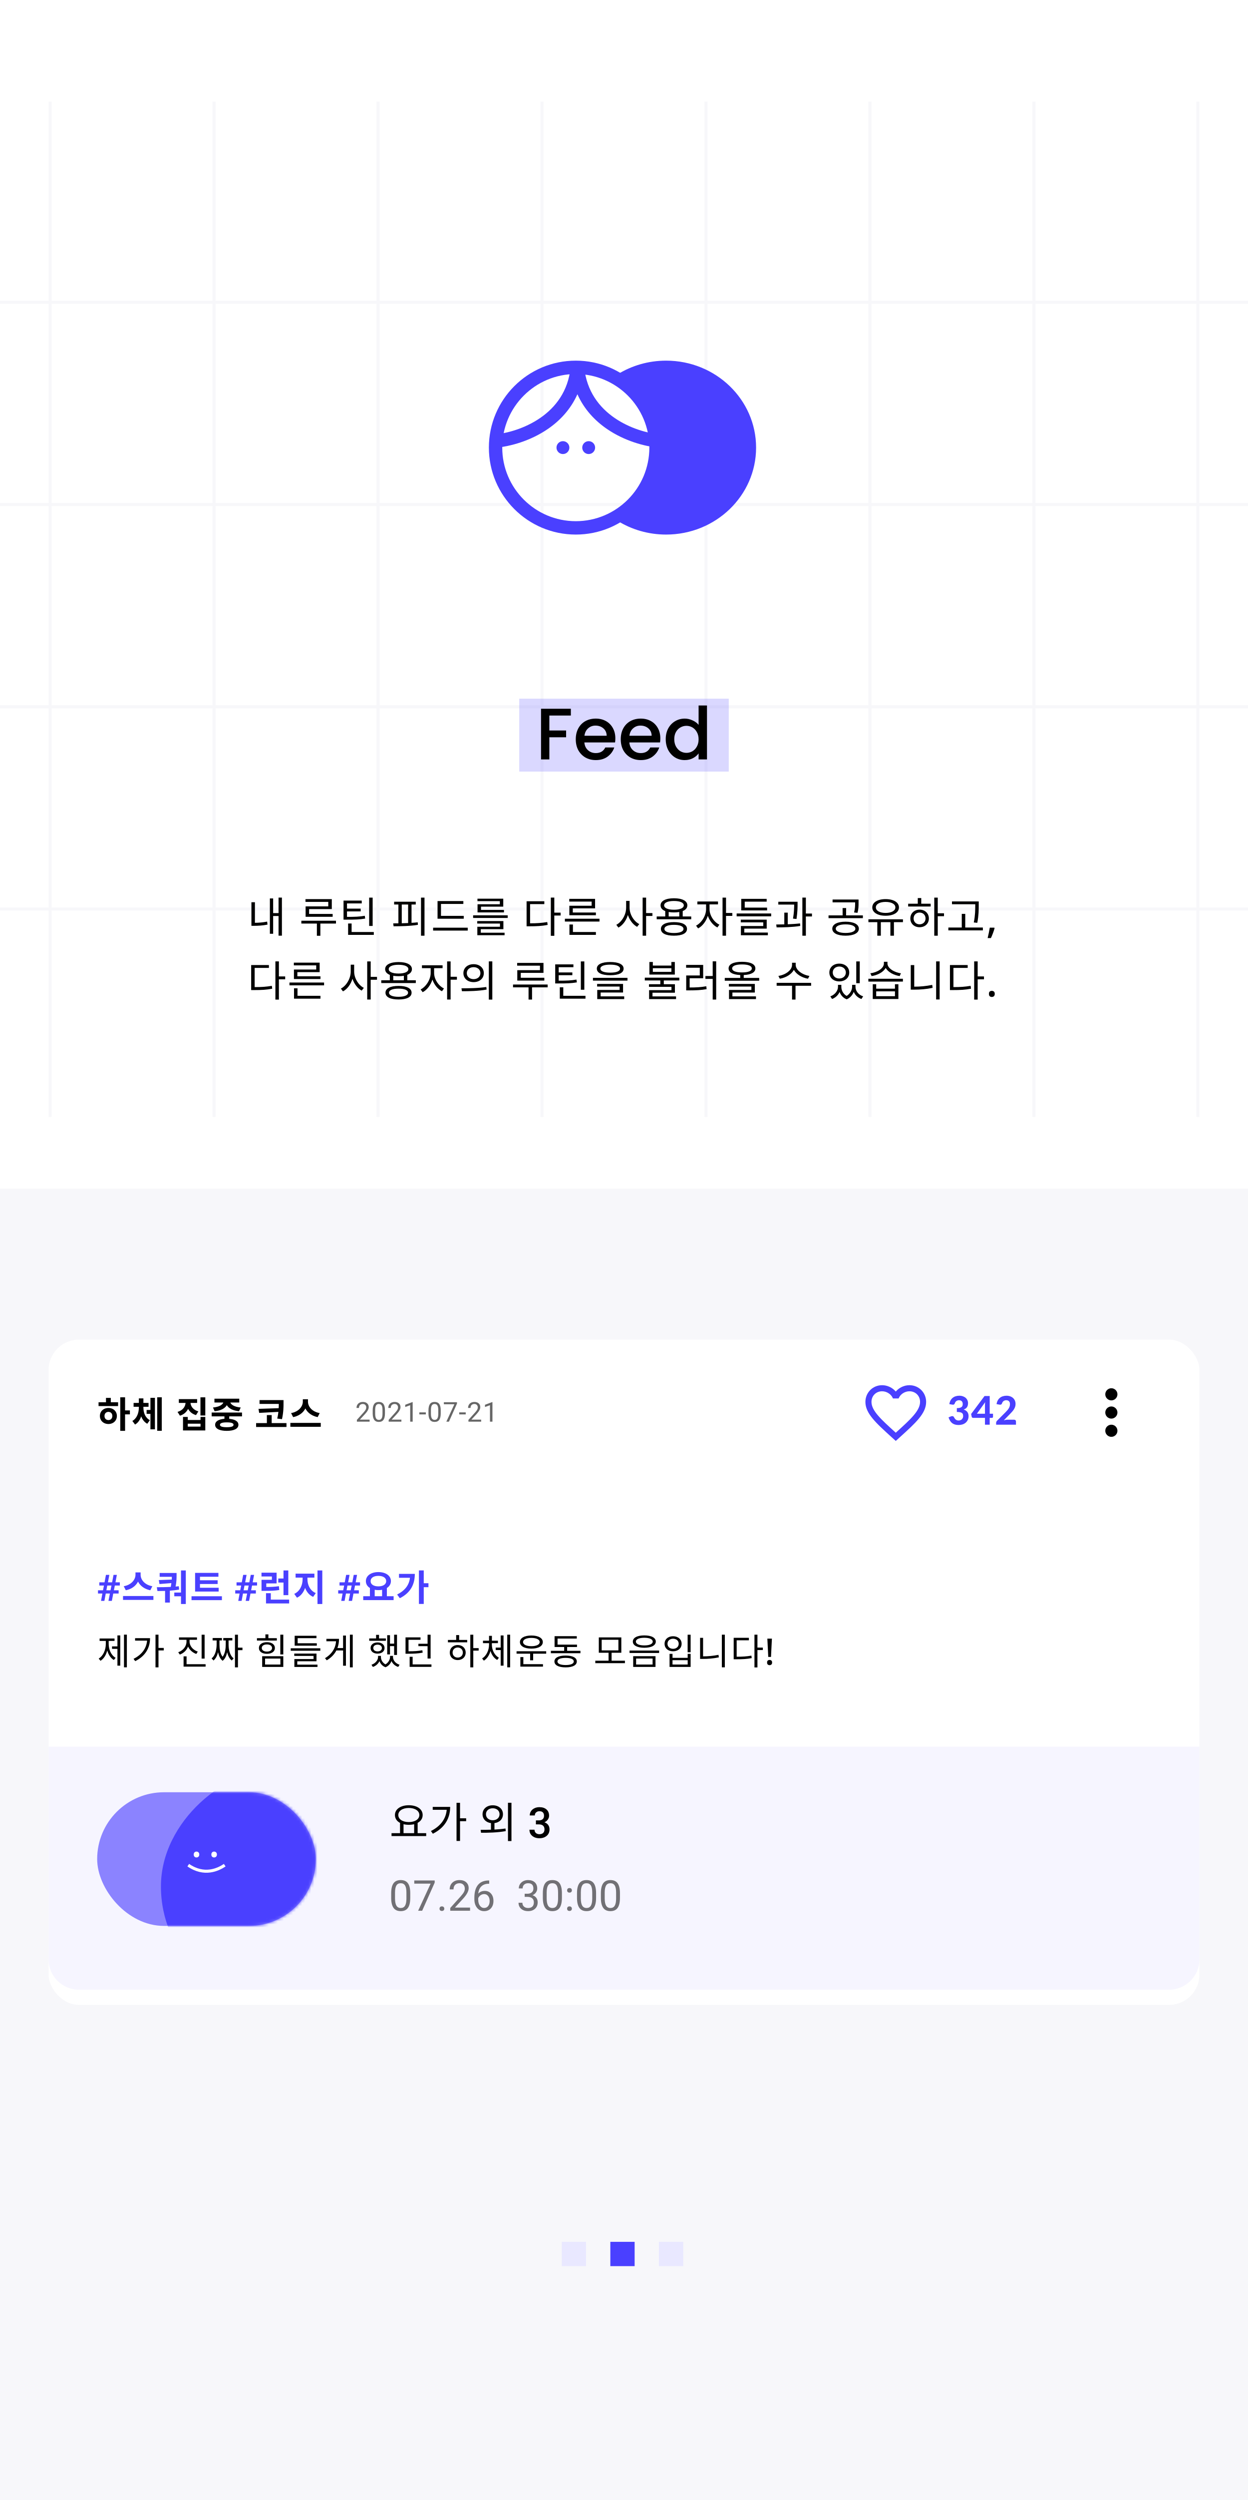 <svg width="411" height="823" preserveAspectRatio="none" viewBox="0 0 411 823" fill="none" xmlns="http://www.w3.org/2000/svg">
<g clip-path="url(#clip0)">
<rect width="411" height="823" fill="#F7F7FA"/>
<rect y="-4" width="411" height="395.294" fill="white"/>
<line x1="16.5" y1="33.449" x2="16.5" y2="367.715" stroke="#F7F7FA"/>
<line x1="70.5" y1="33.449" x2="70.5" y2="367.715" stroke="#F7F7FA"/>
<line x1="124.5" y1="33.449" x2="124.5" y2="367.715" stroke="#F7F7FA"/>
<line x1="178.5" y1="33.449" x2="178.5" y2="367.715" stroke="#F7F7FA"/>
<line x1="232.5" y1="33.449" x2="232.5" y2="367.715" stroke="#F7F7FA"/>
<line x1="286.5" y1="33.449" x2="286.5" y2="367.715" stroke="#F7F7FA"/>
<line x1="340.5" y1="33.449" x2="340.5" y2="367.715" stroke="#F7F7FA"/>
<line x1="394.5" y1="33.449" x2="394.5" y2="367.715" stroke="#F7F7FA"/>
<line y1="99.523" x2="411" y2="99.523" stroke="#F7F7FA"/>
<line y1="166.098" x2="411" y2="166.098" stroke="#F7F7FA"/>
<line y1="232.676" x2="411" y2="232.676" stroke="#F7F7FA"/>
<line y1="299.25" x2="411" y2="299.25" stroke="#F7F7FA"/>
<path d="M83.949 297.004H82.801V304.774H83.599C84.957 304.774 86.399 304.704 88.093 304.382L87.981 303.388C86.483 303.682 85.153 303.766 83.949 303.78V297.004ZM91.733 295.478V300.588H89.955V295.758H88.877V307.392H89.955V301.54H91.733V308.022H92.839V295.478H91.733ZM108.109 298.376H100.647V301.806H109.551V300.868H101.795V299.258H109.271V295.982H100.605V296.892H108.109V298.376ZM110.643 303.094H99.247V304.032H104.357V308.05H105.505V304.032H110.643V303.094ZM122.724 295.492H121.576V304.816H122.724V295.492ZM120.134 301.47C118.384 301.778 116.9 301.834 114.282 301.834V300.028H118.776V299.118H114.282V297.396H119.126V296.472H113.134V302.744H114.156C116.9 302.744 118.426 302.702 120.26 302.394L120.134 301.47ZM115.794 306.818V304.004H114.646V307.756H123.102V306.818H115.794ZM132.31 297.76H134.41V303.864C133.696 303.892 132.996 303.92 132.31 303.934V297.76ZM135.53 297.76H136.916V296.836H129.804V297.76H131.204V303.948C130.602 303.962 130.028 303.962 129.496 303.962L129.622 304.928C131.904 304.914 134.928 304.886 137.63 304.452L137.56 303.612C136.902 303.696 136.216 303.766 135.53 303.794V297.76ZM138.652 295.492V308.036H139.8V295.492H138.652ZM152.72 301.498H145.23V297.578H152.594V296.626H144.096V302.436H152.72V301.498ZM142.64 305.39V306.342H154.036V305.39H142.64ZM164.605 297.676H157.269V300.364H165.963V299.538H158.403V298.46H165.739V295.842H157.241V296.654H164.605V297.676ZM158.333 305.88H165.781V303.206H157.171V304.032H164.647V305.082H157.199V307.868H166.173V307.042H158.333V305.88ZM155.813 301.316V302.184H167.195V301.316H155.813ZM174.569 297.634H179.259V296.682H173.421V304.928H174.415C176.781 304.928 178.433 304.844 180.351 304.48L180.225 303.528C178.405 303.85 176.795 303.948 174.569 303.948V297.634ZM184.621 300.434H182.549V295.478H181.401V308.064H182.549V301.386H184.621V300.434ZM194.84 298.166H187.504V301.288H196.24V300.392H188.638V299.02H195.974V295.898H187.476V296.794H194.84V298.166ZM188.68 304.34H187.532V307.756H196.24V306.818H188.68V304.34ZM186.034 302.436V303.374H197.43V302.436H186.034ZM207.338 296.57H206.204V298.824C206.204 301.106 204.776 303.514 202.97 304.438L203.656 305.362C205.07 304.606 206.232 303.038 206.778 301.204C207.352 302.926 208.486 304.396 209.816 305.11L210.53 304.2C208.766 303.318 207.338 301.036 207.338 298.824V296.57ZM214.856 300.574H212.784V295.492H211.636V308.036H212.784V301.526H214.856V300.574ZM221.952 307.14C219.978 307.14 218.816 306.65 218.816 305.796C218.816 304.942 219.978 304.452 221.952 304.452C223.912 304.452 225.088 304.942 225.088 305.796C225.088 306.65 223.912 307.14 221.952 307.14ZM221.952 303.556C219.264 303.556 217.654 304.354 217.654 305.796C217.654 307.238 219.264 308.022 221.952 308.022C224.654 308.022 226.25 307.238 226.25 305.796C226.25 304.354 224.654 303.556 221.952 303.556ZM220.216 300.224C220.734 300.308 221.322 300.364 221.952 300.364C222.596 300.364 223.184 300.308 223.702 300.224V301.694H220.216V300.224ZM218.718 298.04C218.718 297.13 219.95 296.598 221.952 296.598C223.954 296.598 225.186 297.13 225.186 298.04C225.186 298.936 223.954 299.482 221.952 299.482C219.95 299.482 218.718 298.936 218.718 298.04ZM224.836 301.694V299.916C225.802 299.524 226.362 298.88 226.362 298.04C226.362 296.57 224.682 295.702 221.952 295.702C219.236 295.702 217.542 296.57 217.542 298.04C217.542 298.894 218.088 299.524 219.082 299.93V301.694H216.268V302.618H227.636V301.694H224.836ZM233.669 297.718H236.455V296.766H229.665V297.718H232.535V299.314C232.535 301.442 231.023 303.822 229.231 304.718L229.903 305.628C231.317 304.9 232.535 303.304 233.109 301.47C233.683 303.15 234.859 304.62 236.259 305.32L236.917 304.396C235.097 303.542 233.669 301.316 233.669 299.314V297.718ZM241.173 300.546H239.101V295.492H237.953V308.036H239.101V301.512H241.173V300.546ZM252.61 298.782H245.26V296.822H252.484V295.898H244.112V299.706H252.61V298.782ZM245.12 305.698H252.498V302.744H243.958V303.64H251.364V304.844H244V307.882H252.876V306.986H245.12V305.698ZM242.6 300.714V301.652H253.968V300.714H242.6ZM262.311 302.52C262.661 300.182 262.661 298.544 262.661 297.536V296.85H256.319V297.788H261.541C261.541 298.796 261.513 300.322 261.163 302.408L262.311 302.52ZM259.427 300.434H258.293V304.298C257.355 304.326 256.431 304.34 255.633 304.34L255.759 305.292C257.985 305.292 260.939 305.236 263.543 304.816L263.473 303.976C262.199 304.13 260.799 304.214 259.427 304.27V300.434ZM267.393 300.728H265.391V295.478H264.243V308.036H265.391V301.694H267.393V300.728ZM281.613 297.186C281.613 298.166 281.613 299.09 281.277 300.378L282.397 300.504C282.747 299.216 282.747 298.194 282.747 297.186V296.122H274.193V297.046H281.613V297.186ZM278.463 307.126C276.503 307.126 275.243 306.594 275.243 305.726C275.243 304.83 276.503 304.298 278.463 304.298C280.437 304.298 281.697 304.83 281.697 305.726C281.697 306.594 280.437 307.126 278.463 307.126ZM278.463 303.416C275.789 303.416 274.095 304.27 274.095 305.726C274.095 307.154 275.789 308.022 278.463 308.022C281.137 308.022 282.845 307.154 282.845 305.726C282.845 304.27 281.137 303.416 278.463 303.416ZM278.645 301.33V298.922H277.497V301.33H272.863V302.254H284.161V301.33H278.645ZM291.65 296.906C293.568 296.906 294.87 297.606 294.87 298.712C294.87 299.818 293.568 300.532 291.65 300.532C289.746 300.532 288.444 299.818 288.444 298.712C288.444 297.606 289.746 296.906 291.65 296.906ZM291.65 301.456C294.268 301.456 296.046 300.392 296.046 298.712C296.046 297.032 294.268 295.982 291.65 295.982C289.046 295.982 287.268 297.032 287.268 298.712C287.268 300.392 289.046 301.456 291.65 301.456ZM297.362 302.632H285.994V303.57H288.92V308.036H290.082V303.57H293.232V308.036H294.394V303.57H297.362V302.632ZM302.835 304.284C301.701 304.284 300.875 303.472 300.875 302.352C300.875 301.218 301.701 300.406 302.835 300.406C303.983 300.406 304.809 301.218 304.809 302.352C304.809 303.472 303.983 304.284 302.835 304.284ZM302.835 299.454C301.071 299.454 299.797 300.658 299.797 302.352C299.797 304.06 301.071 305.236 302.835 305.236C304.627 305.236 305.901 304.06 305.901 302.352C305.901 300.658 304.627 299.454 302.835 299.454ZM303.395 295.632H302.247V297.494H299.083V298.418H306.489V297.494H303.395V295.632ZM310.885 300.644H308.827V295.492H307.679V308.036H308.827V301.61H310.885V300.644ZM321.174 297.984C321.174 299.496 321.174 301.26 320.698 303.668L321.846 303.794C322.322 301.26 322.322 299.538 322.322 297.984V296.738H313.516V297.676H321.174V297.984ZM317.884 305.334V300.84H316.736V305.334H312.326V306.272H323.68V305.334H317.884ZM327.542 305.53C327.421 306.025 327.248 306.566 327.024 307.154C326.8 307.751 326.572 308.302 326.338 308.806H325.26C325.391 308.265 325.522 307.677 325.652 307.042C325.783 306.417 325.886 305.861 325.96 305.376H327.444L327.542 305.53ZM83.865 318.634H88.555V317.682H82.717V325.928H83.711C86.077 325.928 87.729 325.844 89.647 325.48L89.521 324.528C87.701 324.85 86.091 324.948 83.865 324.948V318.634ZM93.917 321.434H91.845V316.478H90.697V329.064H91.845V322.386H93.917V321.434ZM104.136 319.166H96.8V322.288H105.536V321.392H97.934V320.02H105.27V316.898H96.772V317.794H104.136V319.166ZM97.976 325.34H96.828V328.756H105.536V327.818H97.976V325.34ZM95.33 323.436V324.374H106.726V323.436H95.33ZM116.634 317.57H115.5V319.824C115.5 322.106 114.072 324.514 112.266 325.438L112.952 326.362C114.366 325.606 115.528 324.038 116.074 322.204C116.648 323.926 117.782 325.396 119.112 326.11L119.826 325.2C118.062 324.318 116.634 322.036 116.634 319.824V317.57ZM124.152 321.574H122.08V316.492H120.932V329.036H122.08V322.526H124.152V321.574ZM131.249 328.14C129.275 328.14 128.113 327.65 128.113 326.796C128.113 325.942 129.275 325.452 131.249 325.452C133.209 325.452 134.385 325.942 134.385 326.796C134.385 327.65 133.209 328.14 131.249 328.14ZM131.249 324.556C128.561 324.556 126.951 325.354 126.951 326.796C126.951 328.238 128.561 329.022 131.249 329.022C133.951 329.022 135.547 328.238 135.547 326.796C135.547 325.354 133.951 324.556 131.249 324.556ZM129.513 321.224C130.031 321.308 130.619 321.364 131.249 321.364C131.893 321.364 132.481 321.308 132.999 321.224V322.694H129.513V321.224ZM128.015 319.04C128.015 318.13 129.247 317.598 131.249 317.598C133.251 317.598 134.483 318.13 134.483 319.04C134.483 319.936 133.251 320.482 131.249 320.482C129.247 320.482 128.015 319.936 128.015 319.04ZM134.133 322.694V320.916C135.099 320.524 135.659 319.88 135.659 319.04C135.659 317.57 133.979 316.702 131.249 316.702C128.533 316.702 126.839 317.57 126.839 319.04C126.839 319.894 127.385 320.524 128.379 320.93V322.694H125.565V323.618H136.933V322.694H134.133ZM142.966 318.718H145.752V317.766H138.962V318.718H141.832V320.314C141.832 322.442 140.32 324.822 138.528 325.718L139.2 326.628C140.614 325.9 141.832 324.304 142.406 322.47C142.98 324.15 144.156 325.62 145.556 326.32L146.214 325.396C144.394 324.542 142.966 322.316 142.966 320.314V318.718ZM150.47 321.546H148.398V316.492H147.25V329.036H148.398V322.512H150.47V321.546ZM155.971 317.402C154.025 317.402 152.611 318.592 152.611 320.356C152.611 322.106 154.025 323.31 155.971 323.31C157.931 323.31 159.331 322.106 159.331 320.356C159.331 318.592 157.931 317.402 155.971 317.402ZM155.971 318.382C157.273 318.382 158.211 319.18 158.211 320.356C158.211 321.518 157.273 322.33 155.971 322.33C154.683 322.33 153.731 321.518 153.731 320.356C153.731 319.18 154.683 318.382 155.971 318.382ZM160.983 316.478V329.064H162.131V316.478H160.983ZM152.121 326.306C154.389 326.306 157.427 326.278 160.255 325.76L160.157 324.906C157.413 325.326 154.263 325.34 151.981 325.34L152.121 326.306ZM177.82 319.376H170.358V322.806H179.262V321.868H171.506V320.258H178.982V316.982H170.316V317.892H177.82V319.376ZM180.354 324.094H168.958V325.032H174.068V329.05H175.216V325.032H180.354V324.094ZM192.435 316.492H191.287V325.816H192.435V316.492ZM189.845 322.47C188.095 322.778 186.611 322.834 183.993 322.834V321.028H188.487V320.118H183.993V318.396H188.837V317.472H182.845V323.744H183.867C186.611 323.744 188.137 323.702 189.971 323.394L189.845 322.47ZM185.505 327.818V325.004H184.357V328.756H192.813V327.818H185.505ZM200.96 317.556C203.018 317.556 204.194 318.032 204.194 318.872C204.194 319.712 203.018 320.188 200.96 320.188C198.902 320.188 197.726 319.712 197.726 318.872C197.726 318.032 198.902 317.556 200.96 317.556ZM200.96 321.042C203.718 321.042 205.37 320.286 205.37 318.872C205.37 317.458 203.718 316.688 200.96 316.688C198.202 316.688 196.55 317.458 196.55 318.872C196.55 320.286 198.202 321.042 200.96 321.042ZM197.81 326.726H205.188V323.898H196.648V324.766H204.054V325.886H196.69V328.896H205.566V328H197.81V326.726ZM195.276 321.896V322.82H206.644V321.896H195.276ZM221.102 319.936H214.998V318.732H221.102V319.936ZM222.236 316.674H221.102V317.864H214.998V316.674H213.864V320.818H222.236V316.674ZM223.72 322.764V321.84H212.352V322.764H217.462V323.996H213.724V324.864H221.13V325.956H213.766V328.896H222.642V328.014H214.886V326.796H222.264V323.996H218.61V322.764H223.72ZM227.121 322.036H231.573V317.64H225.959V318.578H230.453V321.112H225.987V326.026H226.953C229.221 326.026 230.817 325.956 232.707 325.62L232.595 324.668C230.789 324.99 229.263 325.074 227.121 325.074V322.036ZM234.709 316.464V321.308H232.315V322.246H234.709V329.05H235.857V316.464H234.709ZM241.204 326.74H248.582V323.898H240.042V324.766H247.448V325.886H240.084V328.896H248.96V328H241.204V326.74ZM241.12 318.802C241.12 317.962 242.296 317.486 244.354 317.486C246.412 317.486 247.588 317.962 247.588 318.802C247.588 319.642 246.412 320.118 244.354 320.118C242.296 320.118 241.12 319.642 241.12 318.802ZM244.928 321.924V320.972C247.336 320.874 248.764 320.118 248.764 318.802C248.764 317.388 247.126 316.618 244.354 316.618C241.596 316.618 239.944 317.388 239.944 318.802C239.944 320.104 241.358 320.874 243.78 320.972V321.924H238.684V322.848H250.024V321.924H244.928ZM266.567 321.266C264.285 320.93 262.045 319.376 262.045 317.626V316.926H260.841V317.626C260.841 319.418 258.629 320.93 256.347 321.266L256.809 322.19C258.769 321.854 260.659 320.776 261.443 319.25C262.255 320.762 264.145 321.854 266.091 322.19L266.567 321.266ZM267.113 323.548H255.773V324.5H260.841V329.05H261.989V324.5H267.127L267.113 323.548ZM283.139 316.492H281.991V323.66H283.139V316.492ZM276.391 318.172C277.637 318.172 278.561 318.998 278.561 320.146C278.561 321.308 277.637 322.12 276.391 322.12C275.145 322.12 274.249 321.308 274.249 320.146C274.249 318.998 275.145 318.172 276.391 318.172ZM276.391 323.072C278.295 323.072 279.681 321.882 279.681 320.146C279.681 318.41 278.295 317.22 276.391 317.22C274.501 317.22 273.129 318.41 273.129 320.146C273.129 321.882 274.501 323.072 276.391 323.072ZM281.739 324.206H280.619V324.878C280.619 325.858 280.017 327.118 278.813 327.86C277.651 327.174 277.077 325.984 277.077 324.878V324.206H275.971V324.878C275.971 326.082 275.033 327.44 273.451 328L274.025 328.868C275.201 328.42 276.055 327.552 276.503 326.544C276.881 327.594 277.637 328.504 278.841 328.98C280.003 328.476 280.773 327.524 281.165 326.502C281.585 327.552 282.453 328.42 283.685 328.868L284.259 328C282.663 327.468 281.739 326.18 281.739 324.878V324.206ZM296.704 320.398C294.478 320.118 292.266 318.732 292.266 317.178V316.618H291.09V317.178C291.09 318.774 288.892 320.118 286.638 320.398L287.058 321.322C289.018 321.014 290.894 320.034 291.678 318.634C292.476 320.034 294.338 321.014 296.284 321.322L296.704 320.398ZM294.73 327.944H288.556V326.348H294.73V327.944ZM294.73 325.466H288.556V323.996H287.422V328.868H295.864V323.996H294.73V325.466ZM285.98 322.204V323.128H297.348V322.204H285.98ZM301.085 317.696H299.937V325.788H300.973C302.975 325.788 304.949 325.648 307.133 325.2L307.007 324.22C304.921 324.64 302.975 324.808 301.085 324.808V317.696ZM308.295 316.478V329.022H309.443V316.478H308.295ZM313.992 318.634H318.682V317.682H312.844V325.928H313.838C316.204 325.928 317.856 325.844 319.774 325.48L319.648 324.528C317.828 324.85 316.218 324.948 313.992 324.948V318.634ZM324.044 321.434H321.972V316.478H320.824V329.064H321.972V322.386H324.044V321.434ZM325.68 327.174C325.68 326.81 325.769 326.553 325.946 326.404C326.133 326.255 326.362 326.18 326.632 326.18C326.894 326.18 327.118 326.255 327.304 326.404C327.5 326.553 327.598 326.81 327.598 327.174C327.598 327.538 327.5 327.799 327.304 327.958C327.118 328.117 326.894 328.196 326.632 328.196C326.362 328.196 326.133 328.117 325.946 327.958C325.769 327.799 325.68 327.538 325.68 327.174Z" fill="black"/>
<path fill-rule="evenodd" clip-rule="evenodd" d="M189.627 171.572C203.004 171.572 213.849 160.727 213.849 147.349C213.849 133.971 203.004 123.127 189.627 123.127C176.249 123.127 165.404 133.971 165.404 147.349C165.404 160.727 176.249 171.572 189.627 171.572ZM189.627 175.976C205.437 175.976 218.253 163.159 218.253 147.349C218.253 131.539 205.437 118.723 189.627 118.723C173.817 118.723 161 131.539 161 147.349C161 163.159 173.817 175.976 189.627 175.976Z" fill="#4A40FF"/>
<path fill-rule="evenodd" clip-rule="evenodd" d="M203.41 171.476C211.636 166.388 217.087 157.484 217.087 147.349C217.087 137.214 211.636 128.31 203.41 123.223C208.016 120.374 213.492 118.723 219.367 118.723C235.733 118.723 249.001 131.539 249.001 147.349C249.001 163.159 235.733 175.976 219.367 175.976C213.492 175.976 208.016 174.324 203.41 171.476Z" fill="#4A40FF"/>
<path fill-rule="evenodd" clip-rule="evenodd" d="M180.426 141.211C174.595 145.208 167.946 146.956 163.526 147.35L163.121 142.985C166.9 142.648 172.773 141.109 177.862 137.619C182.888 134.174 187.114 128.865 187.932 120.844H192.382C193.201 128.865 197.427 134.174 202.452 137.619C207.541 141.109 213.414 142.648 217.193 142.985L216.789 147.35C212.369 146.956 205.719 145.208 199.888 141.211C195.961 138.518 192.39 134.787 190.157 129.784C187.924 134.787 184.354 138.518 180.426 141.211Z" fill="#4A40FF"/>
<path d="M185.386 149.471C186.557 149.471 187.507 148.522 187.507 147.351C187.507 146.18 186.557 145.23 185.386 145.23C184.215 145.23 183.266 146.18 183.266 147.351C183.266 148.522 184.215 149.471 185.386 149.471Z" fill="#4A40FF"/>
<path d="M193.869 149.471C195.04 149.471 195.989 148.522 195.989 147.351C195.989 146.18 195.04 145.23 193.869 145.23C192.697 145.23 191.748 146.18 191.748 147.351C191.748 148.522 192.697 149.471 193.869 149.471Z" fill="#4A40FF"/>
<rect x="171" y="230" width="69" height="24" fill="#4A40FF" fill-opacity="0.2"/>
<path d="M187.995 233.32V235.552H180.915V240.472H186.435V242.704H180.915V250H178.179V233.32H187.995ZM202.65 243.064C202.65 243.56 202.618 244.008 202.554 244.408H192.45C192.53 245.464 192.922 246.312 193.626 246.952C194.33 247.592 195.194 247.912 196.218 247.912C197.69 247.912 198.73 247.296 199.338 246.064H202.29C201.89 247.28 201.162 248.28 200.106 249.064C199.066 249.832 197.77 250.216 196.218 250.216C194.954 250.216 193.818 249.936 192.81 249.376C191.818 248.8 191.034 248 190.458 246.976C189.898 245.936 189.618 244.736 189.618 243.376C189.618 242.016 189.89 240.824 190.434 239.8C190.994 238.76 191.77 237.96 192.762 237.4C193.77 236.84 194.922 236.56 196.218 236.56C197.466 236.56 198.578 236.832 199.554 237.376C200.53 237.92 201.29 238.688 201.834 239.68C202.378 240.656 202.65 241.784 202.65 243.064ZM199.794 242.2C199.778 241.192 199.418 240.384 198.714 239.776C198.01 239.168 197.138 238.864 196.098 238.864C195.154 238.864 194.346 239.168 193.674 239.776C193.002 240.368 192.602 241.176 192.474 242.2H199.794ZM217.463 243.064C217.463 243.56 217.431 244.008 217.367 244.408H207.263C207.343 245.464 207.735 246.312 208.439 246.952C209.143 247.592 210.007 247.912 211.031 247.912C212.503 247.912 213.543 247.296 214.151 246.064H217.103C216.703 247.28 215.975 248.28 214.919 249.064C213.879 249.832 212.583 250.216 211.031 250.216C209.767 250.216 208.631 249.936 207.623 249.376C206.631 248.8 205.847 248 205.271 246.976C204.711 245.936 204.431 244.736 204.431 243.376C204.431 242.016 204.703 240.824 205.247 239.8C205.807 238.76 206.583 237.96 207.575 237.4C208.583 236.84 209.735 236.56 211.031 236.56C212.279 236.56 213.391 236.832 214.367 237.376C215.343 237.92 216.103 238.688 216.647 239.68C217.191 240.656 217.463 241.784 217.463 243.064ZM214.607 242.2C214.591 241.192 214.231 240.384 213.527 239.776C212.823 239.168 211.951 238.864 210.911 238.864C209.967 238.864 209.159 239.168 208.487 239.776C207.815 240.368 207.415 241.176 207.287 242.2H214.607ZM219.243 243.328C219.243 242 219.515 240.824 220.059 239.8C220.619 238.776 221.371 237.984 222.315 237.424C223.275 236.848 224.339 236.56 225.507 236.56C226.371 236.56 227.219 236.752 228.051 237.136C228.899 237.504 229.571 238 230.067 238.624V232.24H232.827V250H230.067V248.008C229.619 248.648 228.995 249.176 228.195 249.592C227.411 250.008 226.507 250.216 225.483 250.216C224.331 250.216 223.275 249.928 222.315 249.352C221.371 248.76 220.619 247.944 220.059 246.904C219.515 245.848 219.243 244.656 219.243 243.328ZM230.067 243.376C230.067 242.464 229.875 241.672 229.491 241C229.123 240.328 228.635 239.816 228.027 239.464C227.419 239.112 226.763 238.936 226.059 238.936C225.355 238.936 224.699 239.112 224.091 239.464C223.483 239.8 222.987 240.304 222.603 240.976C222.235 241.632 222.051 242.416 222.051 243.328C222.051 244.24 222.235 245.04 222.603 245.728C222.987 246.416 223.483 246.944 224.091 247.312C224.715 247.664 225.371 247.84 226.059 247.84C226.763 247.84 227.419 247.664 228.027 247.312C228.635 246.96 229.123 246.448 229.491 245.776C229.875 245.088 230.067 244.288 230.067 243.376Z" fill="black"/>
<g filter="url(#filter0_d)">
<rect x="16" y="437" width="379" height="219" rx="10" fill="white"/>
</g>
<path d="M16 575H395V645C395 650.523 390.523 655 385 655H26C20.477 655 16 650.523 16 645V575Z" fill="#F6F5FF"/>
<path d="M35.708 467.48C34.964 467.48 34.412 466.976 34.412 466.136C34.412 465.296 34.964 464.78 35.708 464.78C36.452 464.78 36.992 465.296 36.992 466.124C36.992 466.976 36.452 467.48 35.708 467.48ZM35.708 463.496C34.1 463.496 32.9 464.588 32.9 466.124C32.9 467.684 34.1 468.776 35.708 468.776C37.304 468.776 38.492 467.684 38.492 466.124C38.492 464.588 37.304 463.496 35.708 463.496ZM36.488 460.172H34.904V461.612H32.456V462.872H38.888V461.612H36.488V460.172ZM42.776 464.3H41.192V459.98H39.608V471.032H41.192V465.608H42.776V464.3ZM47.227 463.1H48.919V461.828H47.227V460.34H45.727V461.828H43.999V463.1H45.727V463.328C45.727 465.032 45.163 466.844 43.591 467.768L44.479 468.956C45.475 468.38 46.123 467.396 46.495 466.244C46.891 467.3 47.527 468.176 48.499 468.692L49.351 467.516C47.791 466.688 47.227 464.996 47.227 463.328V463.1ZM49.543 464.156H48.283V465.44H49.543V470.528H51.019V460.16H49.543V464.156ZM51.775 459.968V471.02H53.275V459.968H51.775ZM65.319 464.624C63.639 464.132 62.823 462.992 62.739 461.828H64.911V460.58H58.899V461.828H61.107C61.023 463.076 60.219 464.276 58.467 464.792L59.259 466.04C60.555 465.644 61.443 464.816 61.947 463.784C62.451 464.732 63.303 465.488 64.551 465.848L65.319 464.624ZM66.039 469.64H61.839V468.668H66.039V469.64ZM66.039 467.456H61.839V466.448H60.267V470.9H67.611V466.448H66.039V467.456ZM66.015 459.992V465.98H67.611V459.992H66.015ZM70.67 464.564C72.758 464.384 74.114 463.604 74.702 462.56C75.29 463.604 76.646 464.384 78.722 464.564L79.274 463.34C77.21 463.16 76.13 462.44 75.854 461.696H78.794V460.436H70.622V461.696H73.55C73.274 462.44 72.194 463.16 70.142 463.34L70.67 464.564ZM76.91 469.04C76.91 469.592 76.154 469.832 74.678 469.832C73.202 469.832 72.446 469.592 72.446 469.04C72.446 468.476 73.202 468.236 74.678 468.236C76.154 468.236 76.91 468.476 76.91 469.04ZM79.694 466.256V464.996H69.71V466.256H73.91V467.06C71.99 467.216 70.85 467.9 70.85 469.04C70.85 470.312 72.29 471.032 74.678 471.032C77.066 471.032 78.518 470.312 78.518 469.04C78.518 467.912 77.39 467.228 75.494 467.072V466.256H79.694ZM85.139 463.784L85.343 465.116L91.679 464.78C91.619 465.44 91.499 466.172 91.307 466.988L92.867 467.18C93.383 464.756 93.371 463.208 93.371 461.876V460.904H85.475V462.164H91.811C91.811 462.596 91.811 463.064 91.775 463.568L85.139 463.784ZM89.471 468.476V465.836H87.887V468.476H84.347V469.76H94.343V468.476H89.471ZM105.286 465.176C102.79 464.756 101.422 463.04 101.422 461.42V460.628H99.73V461.42C99.73 463.004 98.35 464.756 95.866 465.176L96.538 466.508C98.458 466.136 99.862 465.056 100.57 463.652C101.278 465.056 102.694 466.124 104.614 466.508L105.286 465.176ZM95.626 468.404V469.688H105.634V468.404H95.626Z" fill="black"/>
<path d="M37.82 521.948L37.508 523.52H39.068V524.576H37.304L36.836 527H35.72L36.188 524.576H34.832L34.376 527H33.272L33.716 524.576H32.276V523.52H33.92L34.232 521.948H32.708V520.892H34.424L34.892 518.444H36.008L35.552 520.892H36.92L37.388 518.444H38.48L38.024 520.892H39.464V521.948H37.82ZM35.024 523.52H36.392L36.704 521.948H35.336L35.024 523.52ZM50.174 522.176C47.678 521.756 46.31 520.04 46.31 518.42V517.628H44.618V518.42C44.618 520.004 43.238 521.756 40.754 522.176L41.426 523.508C43.346 523.136 44.75 522.056 45.458 520.652C46.166 522.056 47.582 523.124 49.502 523.508L50.174 522.176ZM40.514 525.404V526.688H50.522V525.404H40.514ZM58.885 522.176C58.537 522.224 58.189 522.26 57.829 522.296C58.153 520.592 58.153 519.404 58.153 518.504V517.82H52.585V519.08H56.593C56.581 519.356 56.581 519.644 56.557 519.992L52.297 520.148L52.525 521.456L56.437 521.144C56.389 521.54 56.317 521.948 56.233 522.404C54.601 522.488 52.993 522.5 51.649 522.5L51.841 523.76C52.621 523.76 53.473 523.748 54.361 523.724V527.564H55.945V523.64C56.965 523.568 57.985 523.46 58.993 523.292L58.885 522.176ZM59.605 516.98V524.264H57.397V525.488H59.605V528.032H61.189V516.98H59.605ZM72.012 522.68H65.856V521.444H71.676V520.22H65.856V519.056H71.928V517.784H64.248V523.928H72.012V522.68ZM63.072 525.476V526.76H73.08V525.476H63.072ZM83.012 521.948L82.7 523.52H84.26V524.576H82.496L82.028 527H80.912L81.38 524.576H80.024L79.568 527H78.464L78.908 524.576H77.468V523.52H79.112L79.424 521.948H77.9V520.892H79.616L80.084 518.444H81.2L80.744 520.892H82.112L82.58 518.444H83.672L83.216 520.892H84.656V521.948H83.012ZM80.216 523.52H81.584L81.896 521.948H80.528L80.216 523.52ZM93.362 525.116H94.946V516.98H93.362V519.632H91.646V520.964H93.362V525.116ZM91.85 522.164C90.53 522.368 89.39 522.416 87.698 522.428V521.252H91.094V517.712H86.114V518.972H89.534V520.064H86.126V523.7H87.038C89.126 523.7 90.47 523.664 91.97 523.424L91.85 522.164ZM89.186 526.58V524.468H87.602V527.84H95.222V526.58H89.186ZM101.257 519.344H103.537V518.036H97.345V519.344H99.649V519.956C99.649 521.84 98.749 523.868 96.901 524.696L97.801 525.956C99.097 525.368 99.985 524.156 100.477 522.716C100.969 524.048 101.845 525.128 103.129 525.68L103.993 524.432C102.145 523.664 101.257 521.756 101.257 519.956V519.344ZM104.557 516.98V528.032H106.141V516.98H104.557ZM116.925 521.948L116.613 523.52H118.173V524.576H116.409L115.941 527H114.825L115.293 524.576H113.937L113.481 527H112.377L112.821 524.576H111.381V523.52H113.025L113.337 521.948H111.813V520.892H113.529L113.997 518.444H115.113L114.657 520.892H116.025L116.493 518.444H117.585L117.129 520.892H118.569V521.948H116.925ZM114.129 523.52H115.497L115.809 521.948H114.441L114.129 523.52ZM123.399 523.352C123.783 523.424 124.179 523.46 124.611 523.46C125.043 523.46 125.451 523.424 125.835 523.352V525.464H123.399V523.352ZM124.611 518.768C126.147 518.768 127.179 519.392 127.179 520.496C127.179 521.588 126.147 522.224 124.611 522.224C123.075 522.224 122.055 521.588 122.055 520.496C122.055 519.392 123.075 518.768 124.611 518.768ZM127.407 525.464V522.764C128.235 522.248 128.739 521.456 128.739 520.496C128.739 518.684 126.999 517.52 124.611 517.52C122.235 517.52 120.495 518.684 120.495 520.496C120.483 521.456 120.987 522.248 121.827 522.764V525.464H119.619V526.748H129.627V525.464H127.407ZM131.402 518.108V519.392H135.014C134.726 521.84 133.358 523.592 130.79 524.912L131.678 526.124C135.35 524.264 136.61 521.42 136.61 518.108H131.402ZM141.098 521.192H139.55V516.968H137.966V528.008H139.55V522.5H141.098V521.192Z" fill="#4A40FF"/>
<path d="M35.792 540.188H37.712V539.384H32.804V540.188H34.844V541.16C34.844 543.14 34.004 545.096 32.504 545.996L33.104 546.728C34.172 546.056 34.952 544.796 35.324 543.32C35.696 544.688 36.44 545.84 37.484 546.464L38.084 545.744C36.596 544.904 35.792 543.032 35.792 541.16V540.188ZM38.672 541.988H36.896V542.792H38.672V548.324H39.608V538.364H38.672V541.988ZM40.832 538.112V548.876H41.78V538.112H40.832ZM44.491 539.276V540.092H48.439C48.211 542.636 46.735 544.7 43.987 546.08L44.527 546.848C48.007 545.108 49.411 542.336 49.411 539.276H44.491ZM53.923 542.492H52.195V538.124H51.211V548.888H52.195V543.308H53.923V542.492ZM67.383 538.136H66.399V546.008H67.383V538.136ZM65.127 543.692C63.543 543.164 62.427 541.856 62.427 540.404V539.816H64.863V539.024H58.959V539.816H61.419V540.404C61.419 541.94 60.327 543.344 58.695 543.908L59.211 544.676C60.483 544.22 61.479 543.248 61.935 542.024C62.427 543.152 63.411 544.04 64.647 544.472L65.127 543.692ZM61.443 547.844V545.264H60.459V548.648H67.707V547.844H61.443ZM75.278 540.02H76.514V539.216H73.538V540.02H74.342V541.328C74.342 542.564 74.174 544.268 73.31 545.408C72.434 544.244 72.278 542.516 72.278 541.328V540.02H73.07V539.216H70.022V540.02H71.342V541.328C71.342 542.852 70.982 544.916 69.686 545.924L70.31 546.632C71.078 546.008 71.534 545 71.81 543.908C72.05 545.024 72.494 546.08 73.31 546.728C74.126 546.092 74.57 545.036 74.81 543.92C75.074 545.024 75.53 546.02 76.322 546.632L76.946 545.924C75.638 544.94 75.278 542.924 75.278 541.328V540.02ZM79.85 542.396H78.362V538.136H77.378V548.888H78.362V543.224H79.85V542.396ZM91.163 539.276H88.391V538.028H87.407V539.276H84.623V540.068H91.163V539.276ZM86.207 542.516C86.207 541.796 86.867 541.34 87.899 541.34C88.919 541.34 89.591 541.796 89.591 542.516C89.591 543.224 88.919 543.692 87.899 543.692C86.867 543.692 86.207 543.224 86.207 542.516ZM90.527 542.516C90.527 541.328 89.471 540.596 87.899 540.596C86.327 540.596 85.271 541.328 85.271 542.516C85.271 543.692 86.327 544.424 87.899 544.424C89.471 544.424 90.527 543.692 90.527 542.516ZM87.299 545.996H92.339V547.952H87.299V545.996ZM86.339 548.744H93.299V545.216H86.339V548.744ZM92.315 538.124V544.64H93.299V538.124H92.315ZM104.326 540.956H98.026V539.276H104.218V538.484H97.042V541.748H104.326V540.956ZM97.906 546.884H104.23V544.352H96.91V545.12H103.258V546.152H96.946V548.756H104.554V547.988H97.906V546.884ZM95.746 542.612V543.416H105.49V542.612H95.746ZM112.989 542.528H111.129C111.489 541.568 111.645 540.548 111.645 539.492H107.493V540.296H110.673C110.493 542.552 109.341 544.484 107.037 545.864L107.613 546.572C109.101 545.684 110.133 544.568 110.781 543.32H112.989V548.348H113.925V538.412H112.989V542.528ZM115.233 538.124V548.888H116.169V538.124H115.233ZM128.441 541.892H129.797V544.796H130.745V538.136H129.797V541.088H128.441V538.292H127.517V544.628H128.441V541.892ZM127.073 539.36H124.829V538.184H123.857V539.36H121.601V540.14H127.061L127.073 539.36ZM124.349 541.412C125.189 541.412 125.765 541.856 125.765 542.528C125.765 543.2 125.189 543.632 124.349 543.632C123.497 543.632 122.933 543.2 122.933 542.528C122.933 541.856 123.497 541.412 124.349 541.412ZM124.349 544.364C125.705 544.364 126.641 543.632 126.641 542.528C126.641 541.412 125.705 540.68 124.349 540.68C122.993 540.68 122.045 541.412 122.045 542.528C122.045 543.632 122.993 544.364 124.349 544.364ZM129.425 545.108H128.453V545.48C128.453 546.272 127.949 547.304 126.941 547.904C125.945 547.352 125.453 546.392 125.453 545.48V545.108H124.505V545.48C124.505 546.464 123.689 547.568 122.345 548.024L122.801 548.756C123.833 548.384 124.577 547.676 124.973 546.836C125.297 547.712 125.933 548.468 126.965 548.852C127.961 548.444 128.609 547.652 128.933 546.8C129.293 547.676 130.049 548.384 131.129 548.756L131.585 548.024C130.229 547.592 129.425 546.536 129.425 545.48V545.108ZM137.788 541.112V541.904H140.812V545.984H141.808V538.136H140.812V541.112H137.788ZM139.084 543.248C137.656 543.524 136.42 543.596 134.536 543.596V539.816H138.484V539.012H133.552V544.4H134.368C136.384 544.4 137.656 544.328 139.192 544.052L139.084 543.248ZM135.892 547.916V545.408H134.908V548.72H142.084V547.916H135.892ZM150.732 545.672C149.76 545.672 149.052 544.976 149.052 544.016C149.052 543.044 149.76 542.348 150.732 542.348C151.716 542.348 152.424 543.044 152.424 544.016C152.424 544.976 151.716 545.672 150.732 545.672ZM150.732 541.532C149.22 541.532 148.128 542.564 148.128 544.016C148.128 545.48 149.22 546.488 150.732 546.488C152.268 546.488 153.36 545.48 153.36 544.016C153.36 542.564 152.268 541.532 150.732 541.532ZM151.212 538.256H150.228V539.852H147.516V540.644H153.864V539.852H151.212V538.256ZM157.632 542.552H155.868V538.136H154.884V548.888H155.868V543.38H157.632V542.552ZM161.987 540.92H163.979V540.104H161.999V538.508H161.051V540.104H159.059V540.92H161.051V541.436C161.051 543.2 160.223 545.084 158.771 545.948L159.347 546.68C160.403 546.044 161.159 544.844 161.531 543.476C161.927 544.772 162.695 545.864 163.739 546.452L164.303 545.708C162.851 544.928 161.987 543.152 161.987 541.436V540.92ZM164.891 542.372H163.247V543.188H164.891V548.324H165.827V538.376H164.891V542.372ZM167.051 538.124V548.876H167.999V538.124H167.051ZM174.994 539.192C176.65 539.192 177.73 539.708 177.73 540.56C177.73 541.4 176.65 541.916 174.994 541.916C173.35 541.916 172.258 541.4 172.258 540.56C172.258 539.708 173.35 539.192 174.994 539.192ZM174.994 542.72C177.274 542.72 178.762 541.892 178.762 540.56C178.762 539.228 177.274 538.4 174.994 538.4C172.714 538.4 171.226 539.228 171.226 540.56C171.226 541.892 172.714 542.72 174.994 542.72ZM172.354 545.504H171.37V548.648H178.81V547.832H172.354V545.504ZM170.122 543.584V544.388H174.586V546.56H175.582V544.388H179.878V543.584H170.122ZM186.285 548.12C184.581 548.12 183.585 547.7 183.585 546.944C183.585 546.188 184.581 545.768 186.285 545.768C187.965 545.768 188.961 546.188 188.961 546.944C188.961 547.7 187.965 548.12 186.285 548.12ZM186.285 545C183.981 545 182.589 545.696 182.589 546.944C182.589 548.192 183.981 548.888 186.285 548.888C188.565 548.888 189.957 548.192 189.957 546.944C189.957 545.696 188.565 545 186.285 545ZM186.777 543.44V542.192H190.017V541.4H183.621V539.408H189.945V538.616H182.637V542.192H185.793V543.44H181.413V544.232H191.157V543.44H186.777ZM198.15 539.804H203.658V543.296H198.15V539.804ZM201.414 546.692V544.076H204.618V539.024H197.202V544.076H200.418V546.692H196.05V547.508H205.806V546.692H201.414ZM212.189 538.364C209.861 538.364 208.409 539.12 208.409 540.404C208.409 541.676 209.861 542.432 212.189 542.432C214.517 542.432 215.969 541.676 215.969 540.404C215.969 539.12 214.517 538.364 212.189 538.364ZM212.189 539.144C213.893 539.144 214.961 539.612 214.961 540.404C214.961 541.196 213.893 541.664 212.189 541.664C210.485 541.664 209.417 541.196 209.417 540.404C209.417 539.612 210.485 539.144 212.189 539.144ZM208.529 545.204V548.744H215.873V545.204H208.529ZM214.913 545.984V547.952H209.489V545.984H214.913ZM207.329 543.356V544.148H217.061V543.356H207.329ZM226.456 538.136V543.908H227.44V538.136H226.456ZM220.504 544.436V548.744H227.44V544.436H226.468V545.756H221.476V544.436H220.504ZM221.476 546.524H226.468V547.952H221.476V546.524ZM221.656 538.64C220.036 538.64 218.86 539.648 218.86 541.112C218.86 542.6 220.036 543.596 221.656 543.596C223.288 543.596 224.476 542.6 224.476 541.112C224.476 539.648 223.288 538.64 221.656 538.64ZM221.656 539.456C222.748 539.456 223.516 540.14 223.516 541.112C223.516 542.096 222.748 542.78 221.656 542.78C220.588 542.78 219.82 542.096 219.82 541.112C219.82 540.14 220.588 539.456 221.656 539.456ZM231.543 539.168H230.559V546.104H231.447C233.163 546.104 234.855 545.984 236.727 545.6L236.619 544.76C234.831 545.12 233.163 545.264 231.543 545.264V539.168ZM237.723 538.124V548.876H238.707V538.124H237.723ZM242.606 539.972H246.626V539.156H241.622V546.224H242.474C244.502 546.224 245.918 546.152 247.562 545.84L247.454 545.024C245.894 545.3 244.514 545.384 242.606 545.384V539.972ZM251.222 542.372H249.446V538.124H248.462V548.912H249.446V543.188H251.222V542.372ZM253.909 545.456H253.009L252.709 539.432H254.209L253.909 545.456ZM252.625 547.292C252.625 546.98 252.705 546.76 252.865 546.632C253.025 546.504 253.221 546.44 253.453 546.44C253.669 546.44 253.857 546.504 254.017 546.632C254.185 546.76 254.269 546.98 254.269 547.292C254.269 547.604 254.185 547.828 254.017 547.964C253.857 548.1 253.669 548.168 253.453 548.168C253.221 548.168 253.025 548.1 252.865 547.964C252.705 547.828 252.625 547.604 252.625 547.292Z" fill="black"/>
<path d="M121.724 468H117.532V467.416L119.747 464.955C120.075 464.583 120.3 464.281 120.423 464.049C120.549 463.815 120.612 463.573 120.612 463.324C120.612 462.99 120.511 462.716 120.309 462.502C120.107 462.289 119.837 462.182 119.5 462.182C119.096 462.182 118.781 462.297 118.556 462.529C118.333 462.757 118.222 463.077 118.222 463.487H117.409C117.409 462.898 117.598 462.422 117.976 462.059C118.356 461.695 118.865 461.514 119.5 461.514C120.095 461.514 120.565 461.67 120.911 461.984C121.257 462.294 121.43 462.709 121.43 463.228C121.43 463.857 121.028 464.607 120.226 465.478L118.512 467.336H121.724V468ZM126.778 465.271C126.778 466.223 126.615 466.931 126.29 467.394C125.965 467.856 125.456 468.088 124.765 468.088C124.082 468.088 123.577 467.862 123.249 467.411C122.921 466.957 122.751 466.28 122.739 465.381V464.295C122.739 463.355 122.902 462.656 123.227 462.199C123.552 461.742 124.062 461.514 124.756 461.514C125.445 461.514 125.951 461.735 126.277 462.177C126.602 462.617 126.769 463.296 126.778 464.216V465.271ZM125.965 464.159C125.965 463.471 125.868 462.97 125.675 462.656C125.481 462.34 125.175 462.182 124.756 462.182C124.34 462.182 124.037 462.338 123.847 462.652C123.656 462.965 123.558 463.447 123.552 464.098V465.398C123.552 466.09 123.652 466.601 123.851 466.932C124.053 467.26 124.358 467.424 124.765 467.424C125.166 467.424 125.464 467.269 125.657 466.958C125.853 466.648 125.956 466.159 125.965 465.491V464.159ZM132.192 468H127.999V467.416L130.214 464.955C130.542 464.583 130.768 464.281 130.891 464.049C131.017 463.815 131.08 463.573 131.08 463.324C131.08 462.99 130.979 462.716 130.777 462.502C130.574 462.289 130.305 462.182 129.968 462.182C129.564 462.182 129.249 462.297 129.023 462.529C128.8 462.757 128.689 463.077 128.689 463.487H127.876C127.876 462.898 128.065 462.422 128.443 462.059C128.824 461.695 129.332 461.514 129.968 461.514C130.563 461.514 131.033 461.67 131.379 461.984C131.724 462.294 131.897 462.709 131.897 463.228C131.897 463.857 131.496 464.607 130.693 465.478L128.979 467.336H132.192V468ZM135.905 468H135.087V462.582L133.448 463.184V462.445L135.777 461.571H135.905V468ZM140.242 465.614H138.097V464.95H140.242V465.614ZM145.146 465.271C145.146 466.223 144.983 466.931 144.658 467.394C144.333 467.856 143.825 468.088 143.133 468.088C142.451 468.088 141.945 467.862 141.617 467.411C141.289 466.957 141.119 466.28 141.108 465.381V464.295C141.108 463.355 141.27 462.656 141.595 462.199C141.921 461.742 142.43 461.514 143.125 461.514C143.813 461.514 144.32 461.735 144.645 462.177C144.97 462.617 145.137 463.296 145.146 464.216V465.271ZM144.333 464.159C144.333 463.471 144.236 462.97 144.043 462.656C143.85 462.34 143.544 462.182 143.125 462.182C142.709 462.182 142.405 462.338 142.215 462.652C142.025 462.965 141.926 463.447 141.921 464.098V465.398C141.921 466.09 142.02 466.601 142.219 466.932C142.421 467.26 142.726 467.424 143.133 467.424C143.535 467.424 143.832 467.269 144.025 466.958C144.222 466.648 144.324 466.159 144.333 465.491V464.159ZM150.498 462.059L147.849 468H146.996L149.637 462.27H146.174V461.602H150.498V462.059ZM153.377 465.614H151.232V464.95H153.377V465.614ZM158.461 468H154.269V467.416L156.483 464.955C156.812 464.583 157.037 464.281 157.16 464.049C157.286 463.815 157.349 463.573 157.349 463.324C157.349 462.99 157.248 462.716 157.046 462.502C156.844 462.289 156.574 462.182 156.237 462.182C155.833 462.182 155.518 462.297 155.293 462.529C155.07 462.757 154.959 463.077 154.959 463.487H154.146C154.146 462.898 154.335 462.422 154.712 462.059C155.093 461.695 155.602 461.514 156.237 461.514C156.832 461.514 157.302 461.67 157.648 461.984C157.994 462.294 158.167 462.709 158.167 463.228C158.167 463.857 157.765 464.607 156.962 465.478L155.249 467.336H158.461V468ZM162.174 468H161.357V462.582L159.718 463.184V462.445L162.047 461.571H162.174V468Z" fill="black" fill-opacity="0.6"/>
<path d="M312.644 462.227C312.713 461.768 312.843 461.365 313.034 461.018C313.224 460.671 313.463 460.383 313.749 460.153C314.035 459.924 314.36 459.753 314.724 459.64C315.092 459.523 315.488 459.464 315.913 459.464C316.364 459.464 316.767 459.529 317.122 459.659C317.482 459.785 317.785 459.958 318.032 460.179C318.279 460.4 318.468 460.658 318.598 460.953C318.732 461.248 318.799 461.564 318.799 461.902C318.799 462.201 318.767 462.465 318.702 462.695C318.641 462.92 318.548 463.117 318.422 463.286C318.301 463.455 318.149 463.598 317.967 463.715C317.789 463.832 317.584 463.93 317.35 464.008C318.433 464.363 318.975 465.085 318.975 466.172C318.975 466.653 318.886 467.078 318.708 467.446C318.53 467.81 318.292 468.116 317.993 468.363C317.694 468.61 317.345 468.796 316.947 468.922C316.552 469.043 316.138 469.104 315.705 469.104C315.246 469.104 314.841 469.052 314.49 468.948C314.139 468.844 313.829 468.688 313.56 468.48C313.296 468.272 313.068 468.012 312.878 467.7C312.687 467.384 312.52 467.015 312.377 466.595L313.17 466.27C313.378 466.183 313.571 466.159 313.749 466.198C313.931 466.237 314.061 466.333 314.139 466.484C314.225 466.649 314.316 466.801 314.412 466.939C314.511 467.078 314.622 467.199 314.743 467.303C314.864 467.403 315.001 467.481 315.153 467.537C315.309 467.594 315.486 467.622 315.686 467.622C315.937 467.622 316.156 467.581 316.342 467.498C316.528 467.416 316.684 467.31 316.81 467.18C316.936 467.046 317.029 466.896 317.09 466.731C317.155 466.562 317.187 466.396 317.187 466.231C317.187 466.014 317.168 465.819 317.129 465.646C317.09 465.468 316.999 465.319 316.856 465.197C316.717 465.072 316.509 464.976 316.232 464.911C315.959 464.842 315.586 464.807 315.114 464.807V463.546C315.508 463.546 315.831 463.514 316.082 463.449C316.333 463.384 316.531 463.293 316.674 463.176C316.817 463.059 316.914 462.918 316.966 462.753C317.022 462.589 317.051 462.409 317.051 462.214C317.051 461.802 316.942 461.488 316.726 461.271C316.513 461.055 316.21 460.946 315.816 460.946C315.642 460.946 315.482 460.972 315.335 461.024C315.192 461.072 315.062 461.139 314.945 461.226C314.832 461.313 314.734 461.414 314.652 461.531C314.57 461.648 314.509 461.776 314.47 461.915C314.388 462.132 314.282 462.277 314.152 462.35C314.022 462.42 313.833 462.435 313.586 462.396L312.644 462.227ZM324.377 465.399V462.591C324.377 462.444 324.381 462.288 324.39 462.123C324.403 461.954 324.42 461.778 324.442 461.596L321.712 465.399H324.377ZM327.029 465.399V466.413C327.029 466.508 326.997 466.591 326.932 466.66C326.871 466.725 326.784 466.757 326.672 466.757H325.937V469H324.377V466.757H320.484C320.371 466.757 320.267 466.723 320.172 466.653C320.081 466.584 320.024 466.493 320.003 466.38L319.814 465.483L324.234 459.562H325.937V465.399H327.029ZM333.966 467.355C334.161 467.355 334.312 467.41 334.421 467.518C334.533 467.626 334.59 467.769 334.59 467.947V469H328.051V468.415C328.051 468.302 328.074 468.181 328.122 468.051C328.17 467.917 328.25 467.795 328.363 467.687L331.158 464.885C331.396 464.647 331.606 464.42 331.788 464.203C331.97 463.982 332.122 463.767 332.243 463.559C332.364 463.347 332.455 463.133 332.516 462.916C332.577 462.699 332.607 462.472 332.607 462.233C332.607 461.813 332.499 461.495 332.282 461.278C332.065 461.057 331.76 460.946 331.366 460.946C331.192 460.946 331.032 460.972 330.885 461.024C330.742 461.072 330.612 461.139 330.495 461.226C330.382 461.313 330.284 461.414 330.202 461.531C330.12 461.648 330.059 461.776 330.02 461.915C329.942 462.132 329.836 462.277 329.702 462.35C329.572 462.42 329.385 462.435 329.143 462.396L328.194 462.227C328.263 461.768 328.393 461.365 328.584 461.018C328.774 460.671 329.013 460.383 329.299 460.153C329.585 459.924 329.912 459.753 330.28 459.64C330.648 459.523 331.045 459.464 331.47 459.464C331.916 459.464 332.321 459.532 332.685 459.666C333.053 459.796 333.368 459.98 333.628 460.218C333.888 460.452 334.089 460.736 334.232 461.07C334.375 461.404 334.447 461.772 334.447 462.175C334.447 462.522 334.397 462.842 334.297 463.137C334.197 463.432 334.061 463.713 333.888 463.982C333.719 464.246 333.521 464.504 333.296 464.755C333.071 465.007 332.832 465.26 332.581 465.516L330.579 467.563C330.8 467.498 331.019 467.449 331.236 467.414C331.452 467.375 331.656 467.355 331.847 467.355H333.966Z" fill="#4A40FF"/>
<path d="M299.5 456C297.76 456 296.09 456.81 295 458.09C293.91 456.81 292.24 456 290.5 456C287.42 456 285 458.42 285 461.5C285 465.28 288.4 468.36 293.55 473.04L295 474.35L296.45 473.03C301.6 468.36 305 465.28 305 461.5C305 458.42 302.58 456 299.5 456ZM295.1 471.55L295 471.65L294.9 471.55C290.14 467.24 287 464.39 287 461.5C287 459.5 288.5 458 290.5 458C292.04 458 293.54 458.99 294.07 460.36H295.94C296.46 458.99 297.96 458 299.5 458C301.5 458 303 459.5 303 461.5C303 464.39 299.86 467.24 295.1 471.55Z" fill="#4A40FF"/>
<path d="M366 461C367.1 461 368 460.1 368 459C368 457.9 367.1 457 366 457C364.9 457 364 457.9 364 459C364 460.1 364.9 461 366 461ZM366 463C364.9 463 364 463.9 364 465C364 466.1 364.9 467 366 467C367.1 467 368 466.1 368 465C368 463.9 367.1 463 366 463ZM366 469C364.9 469 364 469.9 364 471C364 472.1 364.9 473 366 473C367.1 473 368 472.1 368 471C368 469.9 367.1 469 366 469Z" fill="black"/>
<rect x="32" y="590" width="72" height="44" rx="22" fill="#8B83FF"/>
<mask id="mask0" mask-type="alpha" maskUnits="userSpaceOnUse" x="32" y="590" width="72" height="44">
<rect x="32" y="590" width="72" height="44" rx="22" fill="#8B83FF"/>
</mask>
<g mask="url(#mask0)">
<rect x="131" y="582" width="78" height="78" rx="39" transform="rotate(90 131 582)" fill="#4A40FF"/>
<path d="M65.626 610.495C65.626 610.805 65.537 611.044 65.359 611.213C65.186 611.382 64.967 611.466 64.703 611.466C64.443 611.466 64.227 611.382 64.054 611.213C63.885 611.044 63.801 610.805 63.801 610.495C63.801 610.199 63.885 609.964 64.054 609.791C64.222 609.618 64.439 609.531 64.703 609.531C64.967 609.531 65.186 609.616 65.359 609.784C65.537 609.953 65.626 610.19 65.626 610.495ZM71.43 610.495C71.43 610.805 71.341 611.044 71.163 611.213C70.99 611.382 70.771 611.466 70.507 611.466C70.247 611.466 70.031 611.382 69.857 611.213C69.689 611.044 69.605 610.805 69.605 610.495C69.605 610.199 69.689 609.964 69.857 609.791C70.026 609.618 70.243 609.531 70.507 609.531C70.771 609.531 70.99 609.616 71.163 609.784C71.341 609.953 71.43 610.19 71.43 610.495Z" fill="white"/>
<path d="M74 614C71.818 615.509 67.236 617.622 62 614" stroke="white"/>
</g>
<path d="M132.893 600.52C133.411 600.646 134.013 600.716 134.629 600.716C135.259 600.716 135.861 600.646 136.393 600.52V603.474H132.893V600.52ZM134.629 595.172C136.645 595.172 138.101 596.096 138.101 597.496C138.101 598.896 136.645 599.82 134.629 599.82C132.613 599.82 131.171 598.896 131.171 597.496C131.171 596.096 132.613 595.172 134.629 595.172ZM137.541 603.474V600.072C138.577 599.526 139.193 598.63 139.193 597.496C139.193 595.536 137.303 594.276 134.629 594.276C131.969 594.276 130.065 595.536 130.065 597.496C130.065 598.63 130.695 599.54 131.745 600.086V603.474H128.945V604.426H140.355V603.474H137.541ZM142.51 594.822V595.774H147.116C146.85 598.742 145.128 601.15 141.922 602.76L142.552 603.656C146.612 601.626 148.25 598.392 148.25 594.822H142.51ZM153.514 598.574H151.498V593.478H150.35V606.036H151.498V599.526H153.514V598.574ZM160.037 597.23C160.037 596.068 160.989 595.27 162.263 595.27C163.579 595.27 164.517 596.068 164.517 597.23C164.517 598.406 163.579 599.218 162.263 599.218C160.989 599.218 160.037 598.406 160.037 597.23ZM162.837 600.156C164.503 599.96 165.637 598.812 165.637 597.23C165.637 595.48 164.237 594.29 162.263 594.29C160.331 594.29 158.917 595.48 158.917 597.23C158.917 598.812 160.065 599.946 161.689 600.156V602.326C160.457 602.368 159.295 602.368 158.287 602.368L158.427 603.334C160.695 603.334 163.733 603.306 166.561 602.788L166.463 601.934C165.301 602.116 164.055 602.214 162.837 602.284V600.156ZM167.289 593.464V606.064H168.437V593.464H167.289ZM176.492 599.265H177.504C178.014 599.26 178.418 599.128 178.714 598.868C179.015 598.608 179.165 598.232 179.165 597.74C179.165 597.266 179.04 596.899 178.789 596.64C178.543 596.375 178.165 596.243 177.654 596.243C177.208 596.243 176.841 596.373 176.554 596.633C176.267 596.888 176.123 597.223 176.123 597.638H174.462C174.462 597.127 174.596 596.662 174.865 596.243C175.139 595.824 175.517 595.498 176 595.266C176.488 595.029 177.032 594.91 177.634 594.91C178.627 594.91 179.407 595.161 179.972 595.662C180.541 596.159 180.826 596.852 180.826 597.74C180.826 598.187 180.683 598.608 180.396 599.005C180.113 599.397 179.746 599.693 179.295 599.894C179.842 600.08 180.257 600.374 180.539 600.775C180.826 601.176 180.97 601.655 180.97 602.211C180.97 603.104 180.662 603.815 180.047 604.344C179.436 604.872 178.632 605.137 177.634 605.137C176.677 605.137 175.893 604.882 175.282 604.371C174.672 603.861 174.366 603.182 174.366 602.334H176.027C176.027 602.771 176.173 603.127 176.465 603.4C176.761 603.674 177.158 603.811 177.654 603.811C178.169 603.811 178.575 603.674 178.871 603.4C179.167 603.127 179.315 602.73 179.315 602.211C179.315 601.687 179.16 601.284 178.851 601.001C178.541 600.718 178.08 600.577 177.47 600.577H176.492V599.265Z" fill="black"/>
<path d="M135.109 624.755C135.109 626.236 134.856 627.337 134.351 628.057C133.845 628.777 133.054 629.137 131.979 629.137C130.917 629.137 130.131 628.786 129.62 628.084C129.11 627.378 128.845 626.325 128.827 624.926V623.237C128.827 621.774 129.08 620.688 129.586 619.977C130.092 619.266 130.885 618.91 131.965 618.91C133.036 618.91 133.824 619.254 134.33 619.942C134.836 620.626 135.096 621.683 135.109 623.114V624.755ZM133.845 623.025C133.845 621.954 133.694 621.175 133.394 620.688C133.093 620.195 132.617 619.949 131.965 619.949C131.318 619.949 130.846 620.193 130.55 620.681C130.254 621.168 130.101 621.918 130.092 622.93V624.953C130.092 626.029 130.247 626.824 130.557 627.339C130.871 627.849 131.345 628.104 131.979 628.104C132.603 628.104 133.065 627.863 133.366 627.38C133.672 626.897 133.831 626.136 133.845 625.097V623.025ZM143.155 619.758L139.033 629H137.707L141.815 620.086H136.429V619.047H143.155V619.758ZM144.748 628.337C144.748 628.118 144.812 627.936 144.939 627.79C145.072 627.644 145.268 627.571 145.527 627.571C145.787 627.571 145.983 627.644 146.115 627.79C146.252 627.936 146.32 628.118 146.32 628.337C146.32 628.547 146.252 628.722 146.115 628.863C145.983 629.005 145.787 629.075 145.527 629.075C145.268 629.075 145.072 629.005 144.939 628.863C144.812 628.722 144.748 628.547 144.748 628.337ZM154.804 629H148.282V628.091L151.728 624.263C152.238 623.684 152.589 623.215 152.78 622.854C152.976 622.49 153.074 622.114 153.074 621.727C153.074 621.207 152.917 620.781 152.603 620.448C152.288 620.116 151.869 619.949 151.345 619.949C150.716 619.949 150.226 620.129 149.875 620.489C149.529 620.845 149.355 621.341 149.355 621.979H148.091C148.091 621.063 148.385 620.323 148.973 619.758C149.565 619.193 150.356 618.91 151.345 618.91C152.27 618.91 153.001 619.154 153.539 619.642C154.077 620.125 154.346 620.77 154.346 621.576C154.346 622.556 153.721 623.723 152.473 625.076L149.807 627.968H154.804V629ZM161.106 619.04V620.113H160.874C159.89 620.132 159.106 620.423 158.522 620.988C157.939 621.553 157.602 622.349 157.511 623.374C158.035 622.772 158.75 622.472 159.657 622.472C160.523 622.472 161.214 622.777 161.729 623.388C162.248 623.998 162.508 624.787 162.508 625.753C162.508 626.778 162.228 627.599 161.667 628.214C161.111 628.829 160.364 629.137 159.425 629.137C158.472 629.137 157.7 628.772 157.107 628.043C156.515 627.309 156.219 626.366 156.219 625.213V624.728C156.219 622.896 156.608 621.496 157.388 620.53C158.172 619.56 159.336 619.063 160.881 619.04H161.106ZM159.445 623.524C159.012 623.524 158.614 623.654 158.249 623.914C157.884 624.174 157.632 624.5 157.49 624.892V625.356C157.49 626.177 157.675 626.838 158.044 627.339C158.413 627.84 158.873 628.091 159.425 628.091C159.994 628.091 160.441 627.881 160.765 627.462C161.093 627.043 161.257 626.493 161.257 625.814C161.257 625.131 161.09 624.579 160.758 624.16C160.43 623.736 159.992 623.524 159.445 623.524ZM172.789 623.408H173.739C174.336 623.399 174.806 623.242 175.147 622.937C175.489 622.631 175.66 622.219 175.66 621.699C175.66 620.533 175.079 619.949 173.917 619.949C173.37 619.949 172.933 620.106 172.604 620.421C172.281 620.731 172.119 621.143 172.119 621.658H170.854C170.854 620.87 171.142 620.216 171.716 619.696C172.295 619.172 173.028 618.91 173.917 618.91C174.856 618.91 175.592 619.159 176.125 619.655C176.658 620.152 176.925 620.842 176.925 621.727C176.925 622.16 176.784 622.579 176.501 622.984C176.223 623.39 175.842 623.693 175.359 623.894C175.906 624.067 176.328 624.354 176.624 624.755C176.925 625.156 177.075 625.646 177.075 626.225C177.075 627.118 176.784 627.826 176.2 628.351C175.617 628.875 174.858 629.137 173.924 629.137C172.99 629.137 172.229 628.884 171.641 628.378C171.057 627.872 170.766 627.204 170.766 626.375H172.037C172.037 626.899 172.208 627.318 172.55 627.633C172.892 627.947 173.35 628.104 173.924 628.104C174.535 628.104 175.002 627.945 175.325 627.626C175.649 627.307 175.811 626.849 175.811 626.252C175.811 625.673 175.633 625.229 175.277 624.919C174.922 624.609 174.409 624.45 173.739 624.44H172.789V623.408ZM185.053 624.755C185.053 626.236 184.8 627.337 184.294 628.057C183.788 628.777 182.997 629.137 181.922 629.137C180.86 629.137 180.074 628.786 179.563 628.084C179.053 627.378 178.789 626.325 178.771 624.926V623.237C178.771 621.774 179.023 620.688 179.529 619.977C180.035 619.266 180.828 618.91 181.908 618.91C182.979 618.91 183.768 619.254 184.273 619.942C184.779 620.626 185.039 621.683 185.053 623.114V624.755ZM183.788 623.025C183.788 621.954 183.638 621.175 183.337 620.688C183.036 620.195 182.56 619.949 181.908 619.949C181.261 619.949 180.789 620.193 180.493 620.681C180.197 621.168 180.044 621.918 180.035 622.93V624.953C180.035 626.029 180.19 626.824 180.5 627.339C180.814 627.849 181.288 628.104 181.922 628.104C182.546 628.104 183.009 627.863 183.31 627.38C183.615 626.897 183.774 626.136 183.788 625.097V623.025ZM186.762 628.337C186.762 628.118 186.826 627.936 186.953 627.79C187.085 627.644 187.281 627.571 187.541 627.571C187.801 627.571 187.997 627.644 188.129 627.79C188.266 627.936 188.334 628.118 188.334 628.337C188.334 628.547 188.266 628.722 188.129 628.863C187.997 629.005 187.801 629.075 187.541 629.075C187.281 629.075 187.085 629.005 186.953 628.863C186.826 628.722 186.762 628.547 186.762 628.337ZM186.769 622.301C186.769 622.082 186.832 621.9 186.96 621.754C187.092 621.608 187.288 621.535 187.548 621.535C187.808 621.535 188.004 621.608 188.136 621.754C188.272 621.9 188.341 622.082 188.341 622.301C188.341 622.51 188.272 622.686 188.136 622.827C188.004 622.968 187.808 623.039 187.548 623.039C187.288 623.039 187.092 622.968 186.96 622.827C186.832 622.686 186.769 622.51 186.769 622.301ZM196.305 624.755C196.305 626.236 196.052 627.337 195.546 628.057C195.04 628.777 194.249 629.137 193.174 629.137C192.112 629.137 191.326 628.786 190.815 628.084C190.305 627.378 190.041 626.325 190.022 624.926V623.237C190.022 621.774 190.275 620.688 190.781 619.977C191.287 619.266 192.08 618.91 193.16 618.91C194.231 618.91 195.02 619.254 195.525 619.942C196.031 620.626 196.291 621.683 196.305 623.114V624.755ZM195.04 623.025C195.04 621.954 194.89 621.175 194.589 620.688C194.288 620.195 193.812 619.949 193.16 619.949C192.513 619.949 192.041 620.193 191.745 620.681C191.449 621.168 191.296 621.918 191.287 622.93V624.953C191.287 626.029 191.442 626.824 191.752 627.339C192.066 627.849 192.54 628.104 193.174 628.104C193.798 628.104 194.261 627.863 194.562 627.38C194.867 626.897 195.026 626.136 195.04 625.097V623.025ZM204.166 624.755C204.166 626.236 203.913 627.337 203.407 628.057C202.901 628.777 202.111 629.137 201.035 629.137C199.973 629.137 199.187 628.786 198.677 628.084C198.166 627.378 197.902 626.325 197.884 624.926V623.237C197.884 621.774 198.137 620.688 198.643 619.977C199.148 619.266 199.941 618.91 201.021 618.91C202.092 618.91 202.881 619.254 203.387 619.942C203.893 620.626 204.152 621.683 204.166 623.114V624.755ZM202.901 623.025C202.901 621.954 202.751 621.175 202.45 620.688C202.149 620.195 201.673 619.949 201.021 619.949C200.374 619.949 199.903 620.193 199.606 620.681C199.31 621.168 199.158 621.918 199.148 622.93V624.953C199.148 626.029 199.303 626.824 199.613 627.339C199.928 627.849 200.402 628.104 201.035 628.104C201.66 628.104 202.122 627.863 202.423 627.38C202.728 626.897 202.888 626.136 202.901 625.097V623.025Z" fill="black" fill-opacity="0.54"/>
<rect x="185" y="738" width="8" height="8" fill="#E9E8FF"/>
<rect x="201" y="738" width="8" height="8" fill="#4A40FF"/>
<rect x="217" y="738" width="8" height="8" fill="#E9E8FF"/>
</g>
<defs>
<filter id="filter0_d" x="12" y="437" width="387" height="227" filterUnits="userSpaceOnUse" color-interpolation-filters="sRGB">
<feFlood flood-opacity="0" result="BackgroundImageFix"/>
<feColorMatrix in="SourceAlpha" type="matrix" values="0 0 0 0 0 0 0 0 0 0 0 0 0 0 0 0 0 0 127 0" result="hardAlpha"/>
<feOffset dy="4"/>
<feGaussianBlur stdDeviation="2"/>
<feComposite in2="hardAlpha" operator="out"/>
<feColorMatrix type="matrix" values="0 0 0 0 0 0 0 0 0 0 0 0 0 0 0 0 0 0 0.1 0"/>
<feBlend mode="normal" in2="BackgroundImageFix" result="effect1_dropShadow"/>
<feBlend mode="normal" in="SourceGraphic" in2="effect1_dropShadow" result="shape"/>
</filter>
<clipPath id="clip0">
<rect width="411" height="823" fill="white"/>
</clipPath>
</defs>
</svg>
